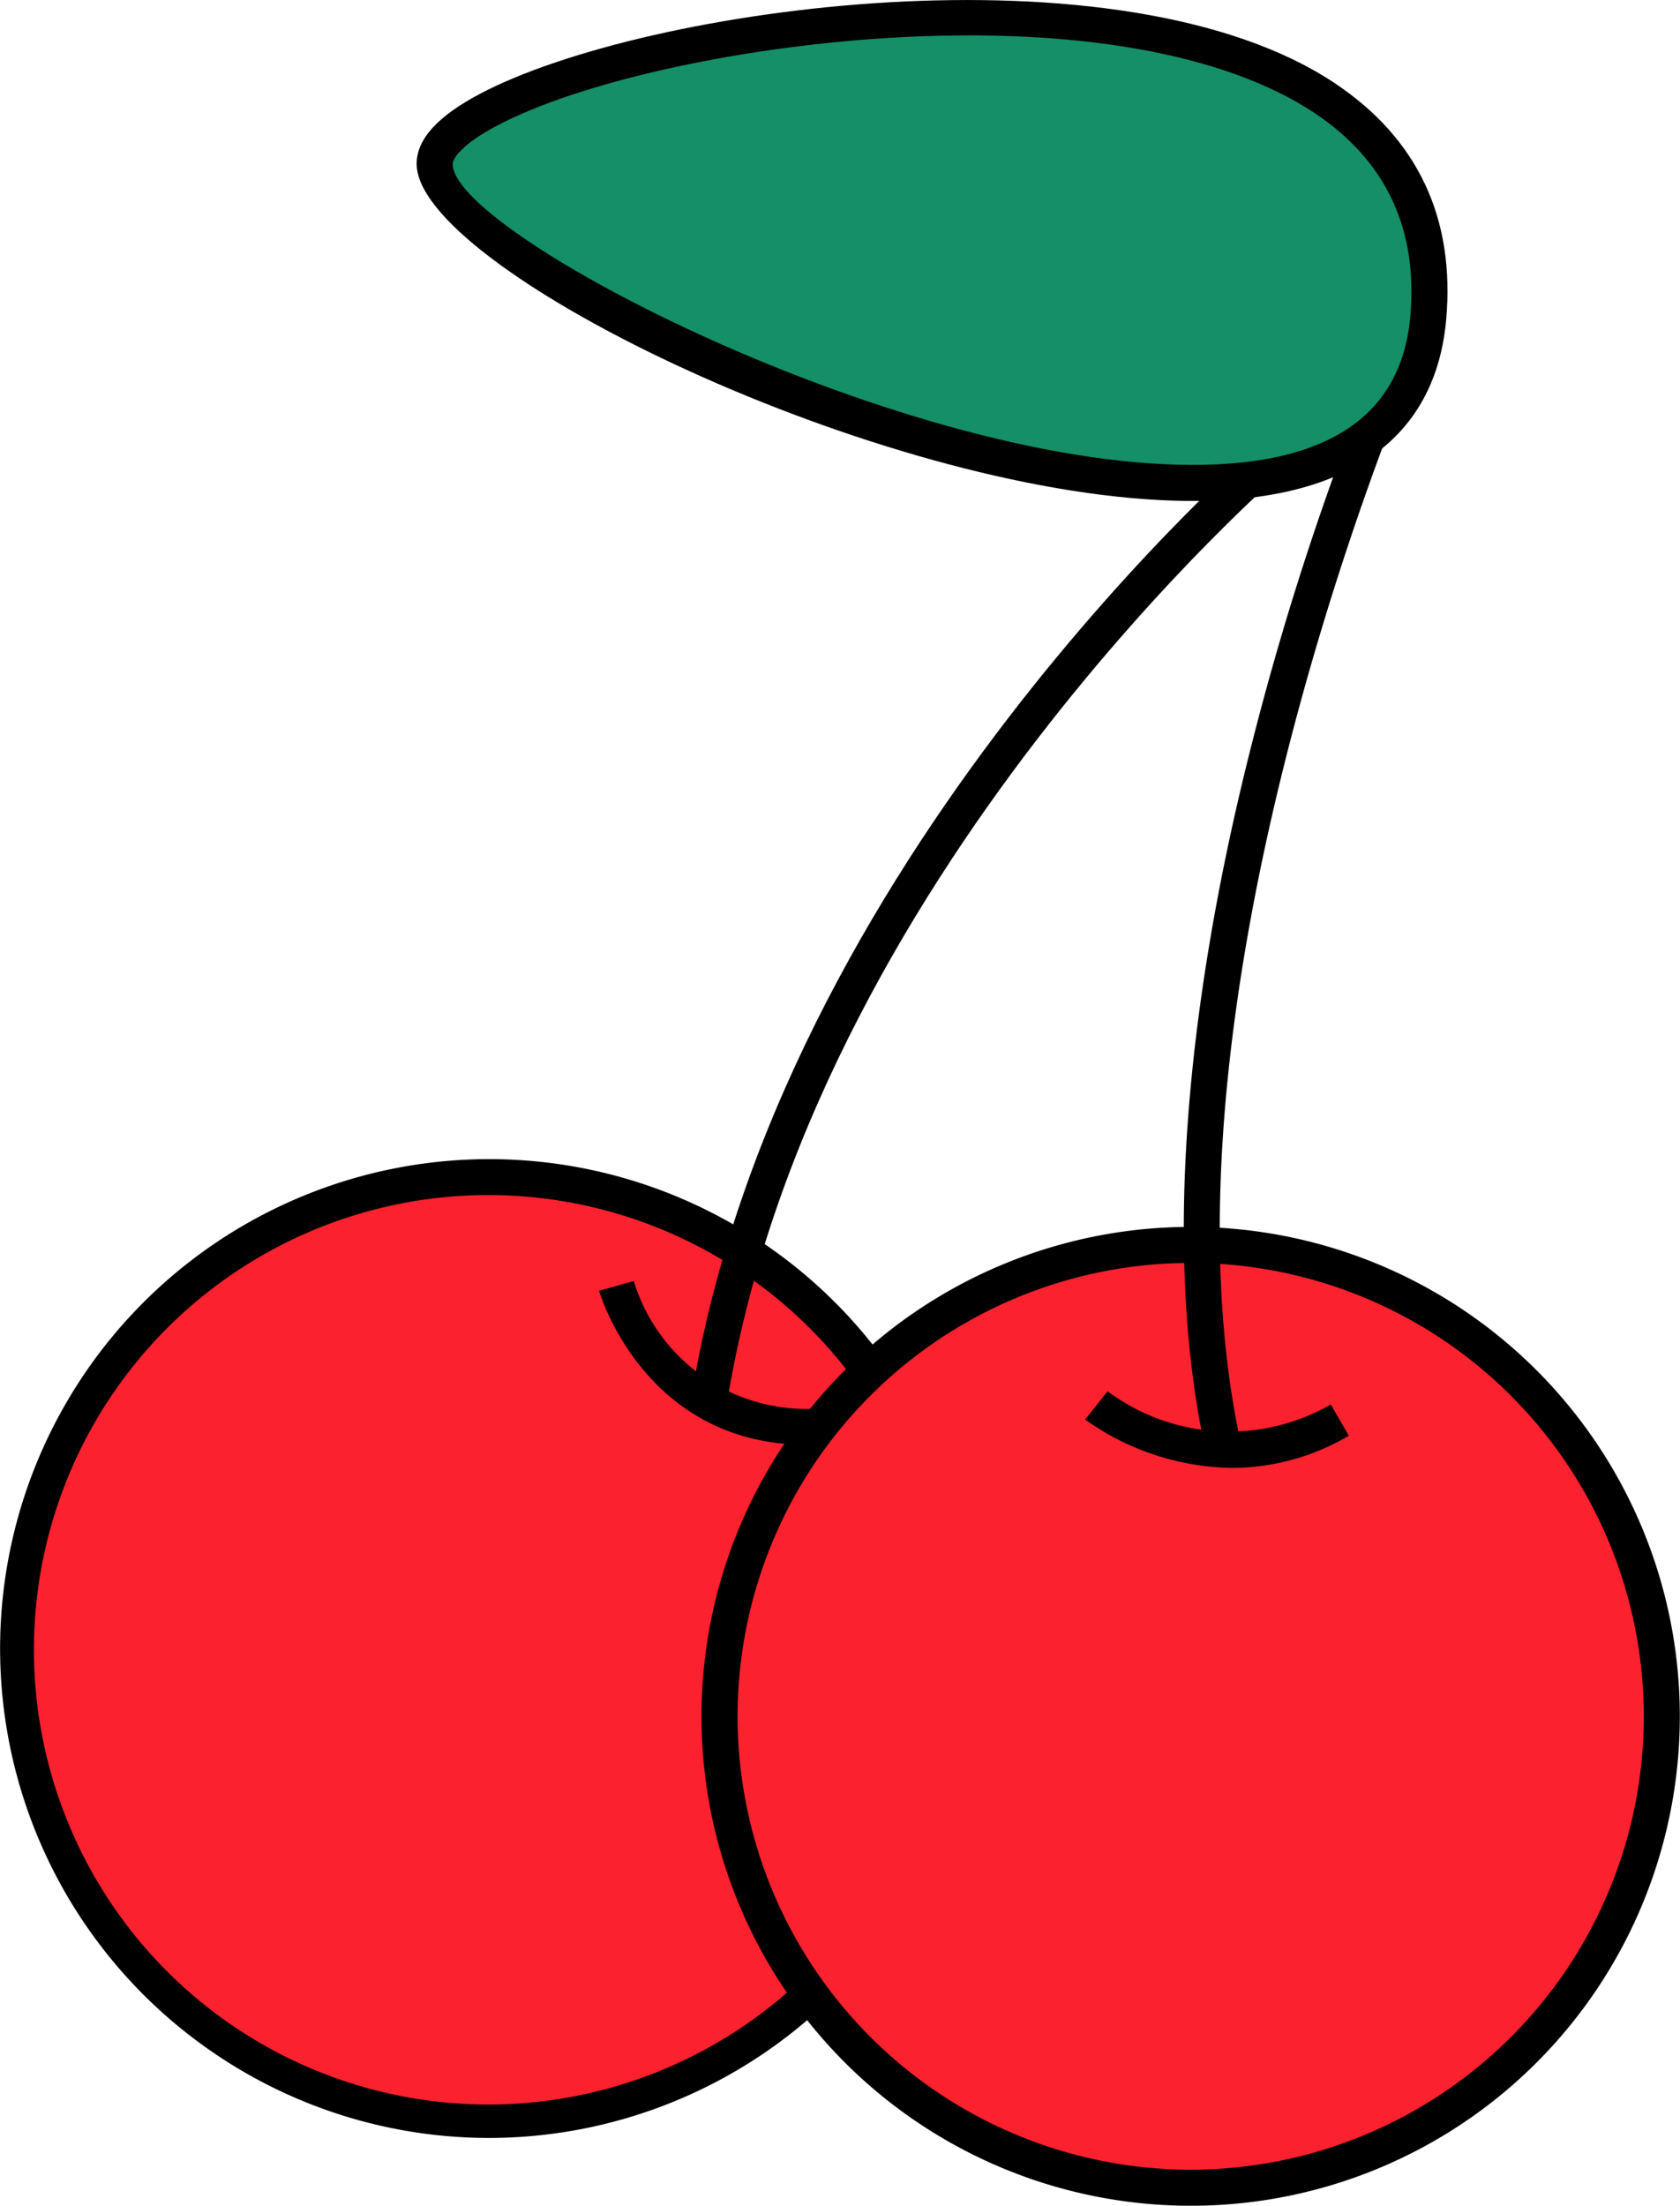 <svg id="cherries_badge" data-name="cherries badge" xmlns="http://www.w3.org/2000/svg" width="105.296" height="138.175" viewBox="0 0 105.296 138.175">
  <g id="Group_21" data-name="Group 21" transform="translate(-1340.445 -272.309)">
    <circle id="Ellipse_4" data-name="Ellipse 4" cx="29.527" cy="29.527" r="29.527" transform="translate(1341.586 346.052)" fill="#fc212e"/>
    <path id="Path_30" data-name="Path 30" d="M1371.114,406.237a30.658,30.658,0,1,1,29.847-23.672l-1.1-.257,1.1.257A30.711,30.711,0,0,1,1371.114,406.237Zm-.055-59.067a28.486,28.486,0,1,0,6.526.758A28.635,28.635,0,0,0,1371.059,347.17Z"/>
  </g>
  <g id="Group_22" data-name="Group 22" transform="translate(-1340.445 -272.309)">
    <circle id="Ellipse_5" data-name="Ellipse 5" cx="29.527" cy="29.527" r="29.527" transform="translate(1385.547 350.298)" fill="#fc212e"/>
    <path id="Path_31" data-name="Path 31" d="M1415.076,410.484a30.659,30.659,0,1,1,29.847-23.672A30.625,30.625,0,0,1,1415.076,410.484Zm0-59.06a28.4,28.4,0,1,0,27.651,34.873l1.1.258-1.1-.258a28.411,28.411,0,0,0-27.651-34.873Z"/>
  </g>
  <path id="Path_32" data-name="Path 32" d="M1385.948,360.576l-2.231-.349c5.338-34.139,35.726-60.166,36.033-60.424l1.457,1.724C1420.907,301.781,1391.154,327.282,1385.948,360.576Z" transform="translate(-1340.445 -272.309)"/>
  <path id="Path_33" data-name="Path 33" d="M1416.147,363.823c-3.455-14.95-.319-33.025,2.92-45.556a181.819,181.819,0,0,1,7.91-23.8l2.073.9c-.172.4-17.131,40.139-10.7,67.953Z" transform="translate(-1340.445 -272.309)"/>
  <path id="Path_34" data-name="Path 34" d="M1417.671,364.263a16.246,16.246,0,0,1-9.214-3.031l1.406-1.767-.7.884.7-.885a12.79,12.79,0,0,0,13.992.826l1.128,1.956A14.455,14.455,0,0,1,1417.671,364.263Z" transform="translate(-1340.445 -272.309)"/>
  <path id="Path_35" data-name="Path 35" d="M1391.012,362.814c-10.2,0-12.99-9.544-13.018-9.644l2.174-.611a11.293,11.293,0,0,0,11.814,7.964l.148,2.254Q1391.557,362.814,1391.012,362.814Z" transform="translate(-1340.445 -272.309)"/>
  <g id="Group_23" data-name="Group 23" transform="translate(-1340.445 -272.309)">
    <path id="Path_36" data-name="Path 36" d="M1367.688,282.56c.089-7.936,64.94-19.7,62.27,9.714C1427.719,316.948,1367.6,290.5,1367.688,282.56Z" fill="#148f67"/>
    <path id="Path_37" data-name="Path 37" d="M1415.191,303.689c-.658,0-1.34-.017-2.052-.054-18.82-.958-46.653-14.646-46.58-21.087h0c.017-1.533,1.317-2.96,3.973-4.363,10.42-5.5,40.205-9.569,53.566-.668,5.214,3.474,7.564,8.473,6.984,14.859C1430.606,297.621,1427.411,303.689,1415.191,303.689Zm-46.374-21.116c-.047,4.2,26.141,17.876,44.437,18.807,9.74.5,14.98-2.6,15.579-9.208.5-5.5-1.515-9.8-5.987-12.776-5.625-3.747-15.12-5.42-26.73-4.711-9.551.583-19.408,2.792-24.529,5.5-2.178,1.15-2.766,2.044-2.77,2.391Z"/>
  </g>
</svg>
